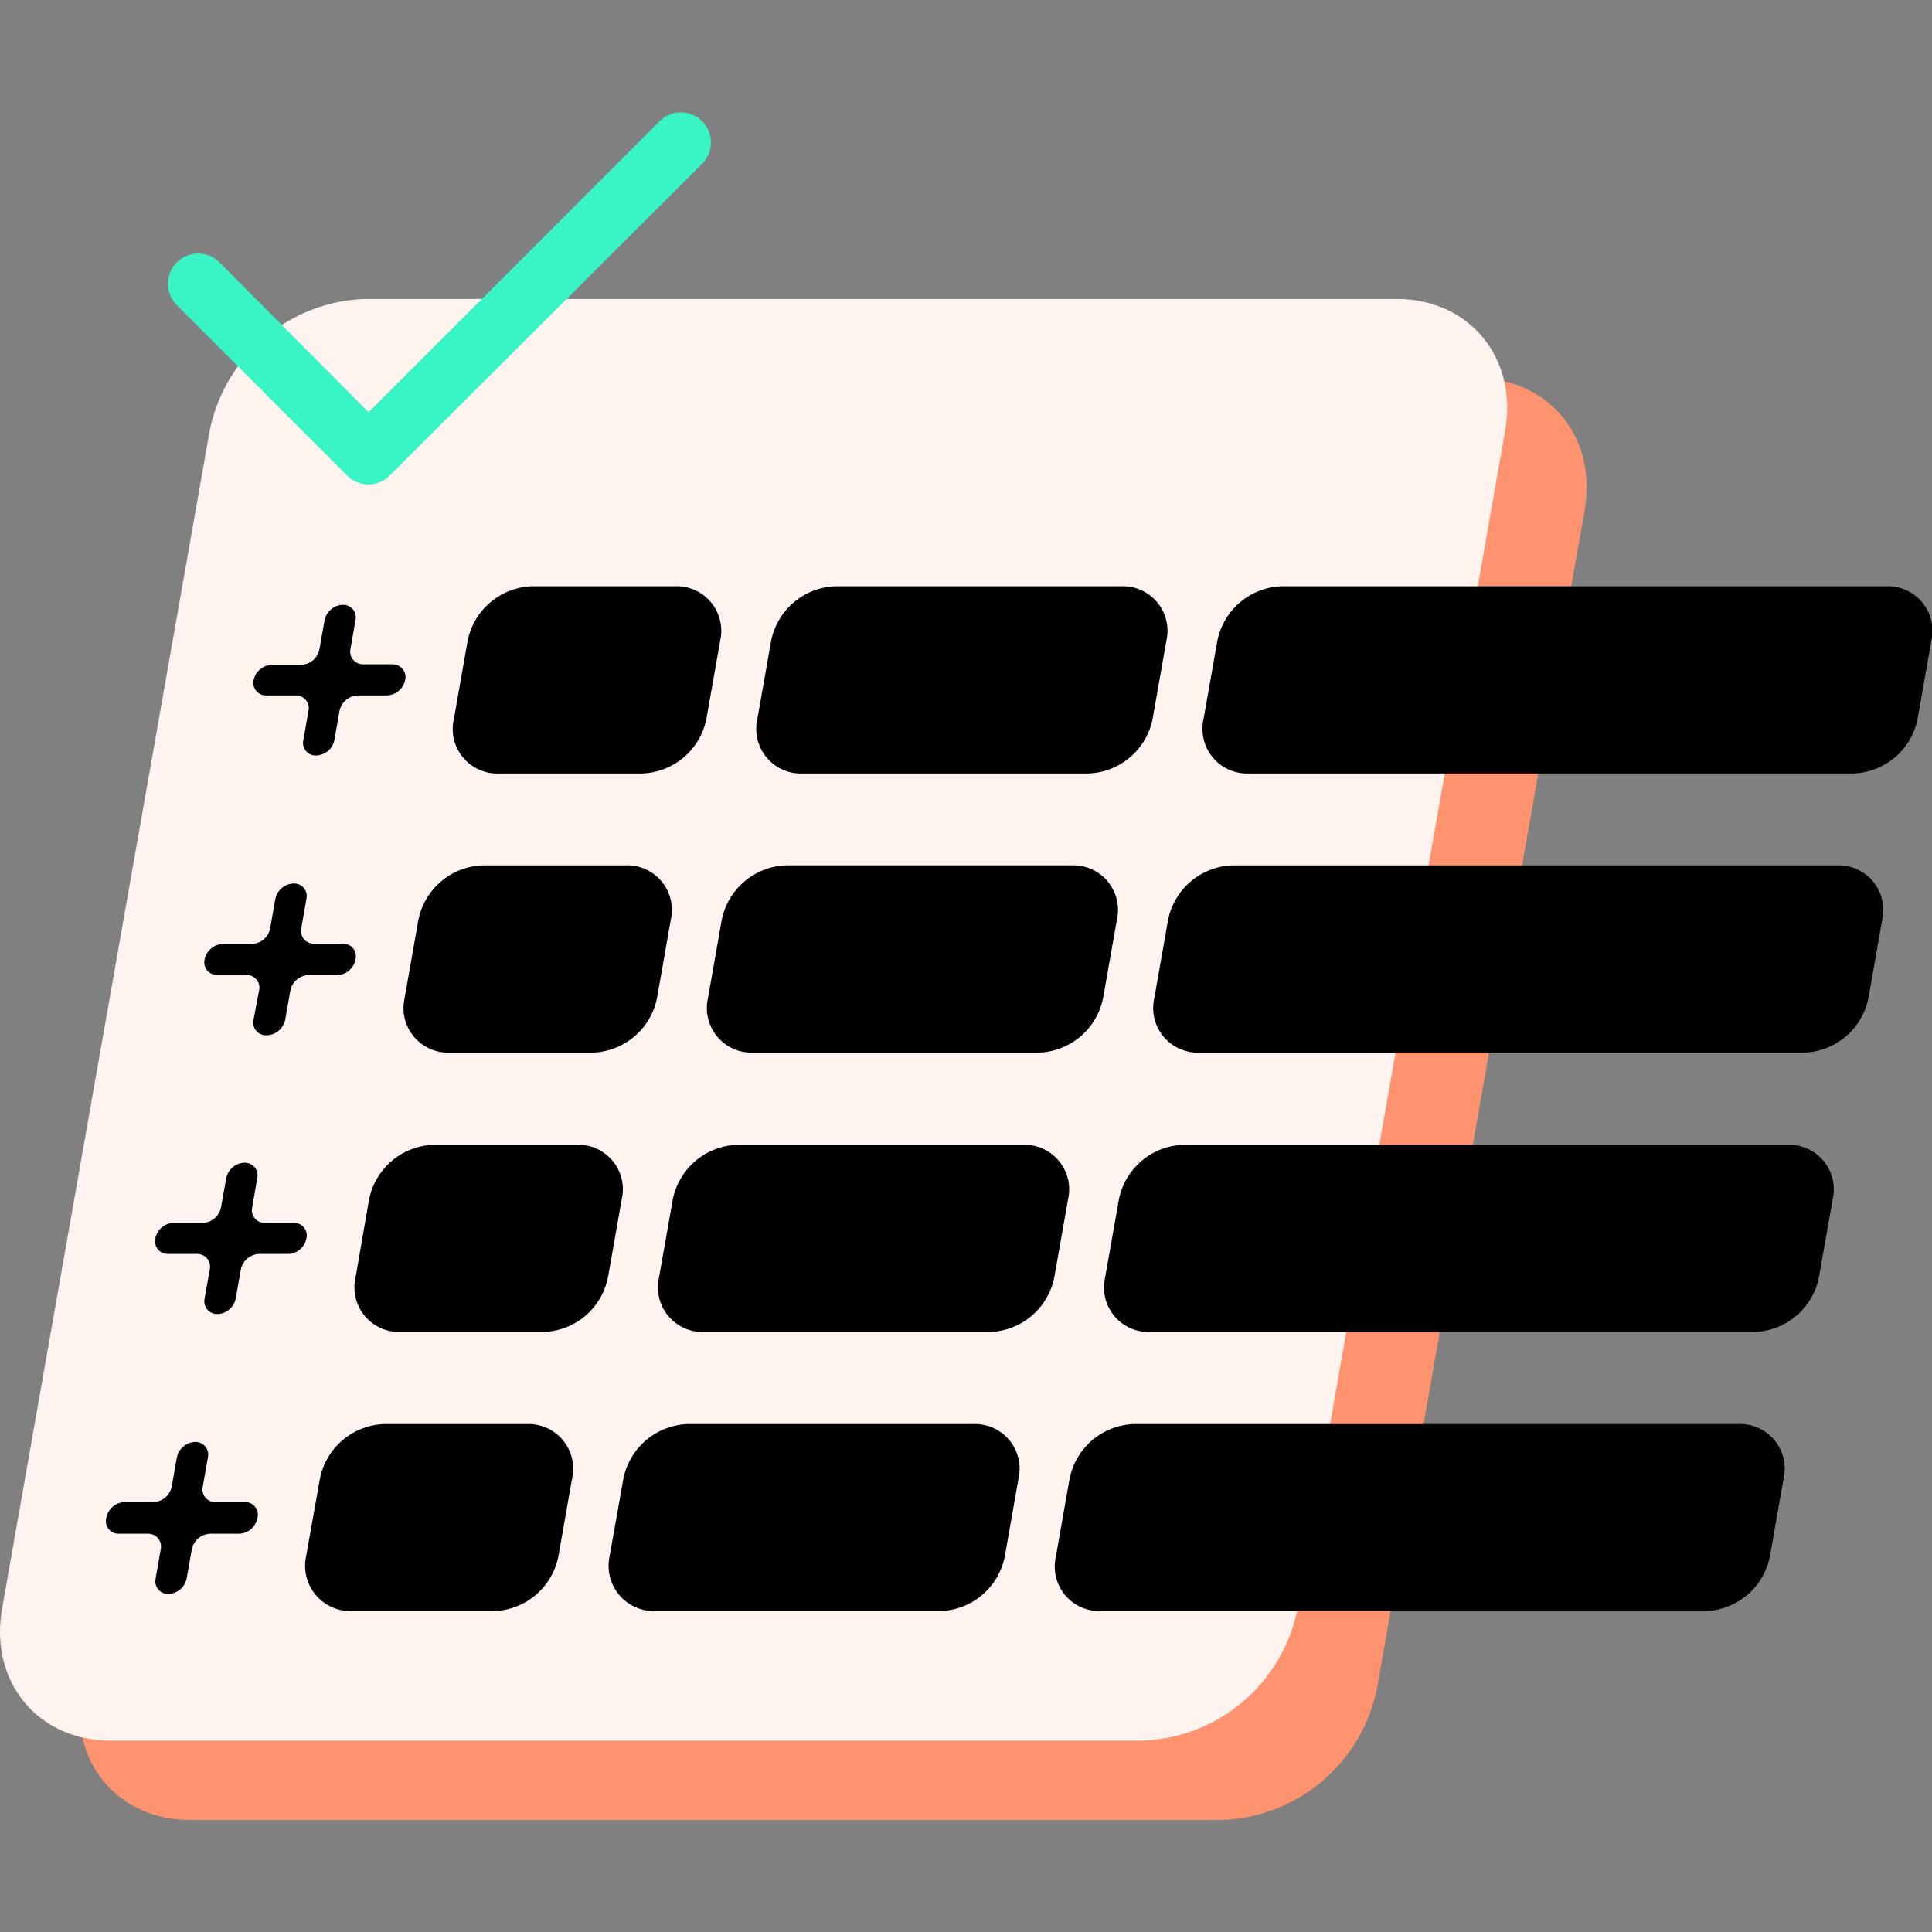 <svg width="174" height="174" viewBox="0 0 174 174" fill="none" xmlns="http://www.w3.org/2000/svg">
<rect x="0" y="0" width="174" height="174" fill="#808080" stroke="none"/>
<g clip-path="url(#clip0_164_752)">
<path d="M40.003 34.065H132.946C139.496 34.065 143.873 39.381 142.72 45.931L124.019 152.034C123.367 155.297 121.633 158.244 119.099 160.399C116.564 162.554 113.377 163.791 110.052 163.91H17.119C10.559 163.91 6.183 158.595 7.346 152.034L26.046 45.931C26.699 42.671 28.431 39.727 30.964 37.574C33.496 35.42 36.681 34.184 40.003 34.065Z" fill="#FF926F"/>
<path d="M32.851 26.924H125.784C132.334 26.924 136.711 32.239 135.558 38.799L116.857 144.903C116.203 148.163 114.468 151.108 111.934 153.261C109.4 155.414 106.213 156.65 102.89 156.768H9.957C3.408 156.768 -0.969 151.453 0.184 144.903L18.884 38.799C19.537 35.537 21.27 32.59 23.805 30.435C26.339 28.28 29.527 27.043 32.851 26.924Z" fill="#FFF3EF"/>
<path d="M35.331 59.827H32.719C32.544 59.833 32.37 59.798 32.21 59.726C32.05 59.654 31.91 59.547 31.798 59.412C31.687 59.277 31.608 59.118 31.567 58.947C31.527 58.777 31.527 58.6 31.566 58.429L32.025 55.817C32.057 55.65 32.051 55.477 32.008 55.313C31.964 55.148 31.884 54.995 31.773 54.866C31.663 54.736 31.524 54.633 31.368 54.565C31.212 54.497 31.042 54.464 30.872 54.471C30.481 54.484 30.105 54.629 29.807 54.883C29.509 55.137 29.305 55.484 29.23 55.868L28.77 58.48C28.692 58.865 28.487 59.212 28.187 59.466C27.887 59.72 27.51 59.865 27.118 59.878H24.506C24.117 59.884 23.741 60.022 23.439 60.268C23.138 60.514 22.928 60.855 22.843 61.235C22.803 61.407 22.804 61.586 22.845 61.758C22.887 61.93 22.967 62.09 23.081 62.226C23.195 62.361 23.339 62.469 23.501 62.539C23.663 62.61 23.84 62.642 24.016 62.632H26.628C26.803 62.626 26.977 62.661 27.137 62.733C27.296 62.804 27.437 62.912 27.549 63.047C27.66 63.182 27.739 63.341 27.779 63.512C27.82 63.682 27.82 63.859 27.781 64.03L27.322 66.642C27.28 66.813 27.279 66.991 27.319 67.162C27.358 67.333 27.437 67.493 27.549 67.629C27.661 67.764 27.802 67.872 27.963 67.943C28.124 68.015 28.299 68.048 28.475 68.04C28.866 68.028 29.243 67.883 29.541 67.629C29.84 67.375 30.043 67.027 30.117 66.642L30.576 64.03C30.654 63.645 30.86 63.297 31.16 63.044C31.46 62.79 31.836 62.645 32.229 62.632H34.841C35.233 62.618 35.609 62.472 35.908 62.219C36.208 61.965 36.414 61.619 36.494 61.235C36.533 61.063 36.532 60.884 36.491 60.712C36.45 60.541 36.371 60.381 36.258 60.245C36.146 60.109 36.004 60 35.843 59.928C35.682 59.855 35.507 59.821 35.331 59.827Z" fill="black"/>
<path d="M60.765 52.797H47.91C46.53 52.844 45.206 53.357 44.154 54.251C43.102 55.146 42.383 56.37 42.115 57.725L40.881 64.734C40.738 65.337 40.737 65.965 40.879 66.569C41.02 67.173 41.299 67.736 41.694 68.213C42.09 68.691 42.591 69.07 43.158 69.321C43.725 69.573 44.342 69.689 44.962 69.661H57.827C59.207 69.614 60.53 69.101 61.582 68.207C62.634 67.312 63.353 66.088 63.621 64.734L64.856 57.725C64.997 57.12 64.996 56.492 64.853 55.888C64.71 55.285 64.43 54.722 64.034 54.245C63.638 53.768 63.136 53.389 62.569 53.138C62.002 52.886 61.385 52.77 60.765 52.797Z" fill="black"/>
<path d="M100.952 52.797H75.242C73.862 52.844 72.538 53.357 71.486 54.251C70.434 55.146 69.715 56.37 69.447 57.725L68.213 64.734C68.072 65.337 68.073 65.964 68.215 66.567C68.357 67.17 68.637 67.732 69.032 68.209C69.427 68.686 69.927 69.065 70.492 69.317C71.058 69.569 71.675 69.687 72.293 69.661H98.013C99.394 69.614 100.717 69.101 101.769 68.207C102.821 67.312 103.54 66.088 103.808 64.734L105.043 57.725C105.183 57.12 105.182 56.492 105.04 55.888C104.897 55.285 104.617 54.722 104.221 54.245C103.824 53.768 103.323 53.389 102.756 53.138C102.189 52.886 101.571 52.77 100.952 52.797Z" fill="black"/>
<path d="M169.868 52.797H115.429C114.049 52.844 112.725 53.357 111.673 54.252C110.621 55.146 109.902 56.37 109.634 57.725L108.399 64.734C108.259 65.337 108.26 65.964 108.402 66.567C108.544 67.17 108.823 67.732 109.218 68.209C109.613 68.686 110.113 69.065 110.679 69.317C111.245 69.569 111.861 69.687 112.48 69.661H166.909C168.29 69.614 169.613 69.102 170.665 68.207C171.717 67.312 172.436 66.088 172.704 64.734L173.939 57.725C174.079 57.122 174.078 56.496 173.937 55.894C173.795 55.292 173.517 54.73 173.123 54.254C172.729 53.777 172.23 53.397 171.666 53.145C171.101 52.892 170.486 52.773 169.868 52.797Z" fill="black"/>
<path d="M30.903 84.984H28.291C28.115 84.991 27.94 84.957 27.779 84.884C27.619 84.811 27.477 84.703 27.365 84.567C27.254 84.43 27.175 84.27 27.136 84.098C27.096 83.926 27.097 83.748 27.138 83.577L27.597 80.965C27.636 80.794 27.636 80.617 27.596 80.446C27.555 80.276 27.476 80.117 27.365 79.982C27.254 79.847 27.113 79.739 26.953 79.667C26.793 79.595 26.619 79.561 26.444 79.567C26.047 79.581 25.667 79.731 25.367 79.99C25.066 80.25 24.863 80.605 24.791 80.995L24.332 83.607C24.257 83.992 24.054 84.341 23.756 84.597C23.458 84.852 23.082 84.999 22.69 85.015H20.078C19.686 85.028 19.309 85.173 19.009 85.427C18.709 85.68 18.503 86.028 18.425 86.413C18.386 86.584 18.387 86.761 18.427 86.931C18.467 87.102 18.546 87.26 18.657 87.396C18.769 87.531 18.91 87.638 19.07 87.71C19.229 87.782 19.403 87.817 19.578 87.811H22.19C22.36 87.804 22.53 87.837 22.686 87.905C22.842 87.974 22.98 88.076 23.091 88.206C23.202 88.335 23.282 88.488 23.326 88.653C23.369 88.817 23.375 88.99 23.343 89.157L22.843 91.789C22.795 91.967 22.791 92.153 22.83 92.332C22.869 92.512 22.95 92.68 23.067 92.821C23.183 92.963 23.332 93.075 23.501 93.147C23.67 93.22 23.853 93.251 24.037 93.238C24.43 93.223 24.807 93.076 25.107 92.82C25.407 92.565 25.612 92.216 25.689 91.83L26.148 89.218C26.223 88.833 26.426 88.485 26.724 88.231C27.023 87.977 27.399 87.832 27.791 87.821H30.403C30.796 87.799 31.17 87.645 31.465 87.384C31.759 87.123 31.956 86.77 32.025 86.382C32.063 86.214 32.063 86.04 32.025 85.871C31.986 85.703 31.91 85.546 31.802 85.412C31.694 85.277 31.557 85.169 31.401 85.095C31.246 85.021 31.075 84.983 30.903 84.984Z" fill="black"/>
<path d="M56.327 77.936H43.472C42.092 77.983 40.768 78.496 39.716 79.391C38.664 80.285 37.946 81.509 37.677 82.864L36.443 89.873C36.302 90.476 36.303 91.103 36.445 91.706C36.587 92.309 36.867 92.871 37.262 93.348C37.657 93.825 38.157 94.204 38.722 94.456C39.288 94.708 39.905 94.826 40.523 94.8H53.378C54.758 94.753 56.082 94.24 57.134 93.346C58.186 92.451 58.905 91.227 59.173 89.873L60.408 82.864C60.548 82.26 60.547 81.633 60.405 81.03C60.263 80.427 59.984 79.865 59.589 79.388C59.194 78.911 58.694 78.532 58.128 78.28C57.562 78.028 56.946 77.91 56.327 77.936Z" fill="black"/>
<path d="M96.524 77.935H70.794C69.413 77.983 68.09 78.495 67.038 79.39C65.986 80.284 65.267 81.508 64.999 82.863L63.764 89.872C63.624 90.475 63.625 91.103 63.767 91.706C63.909 92.308 64.188 92.87 64.583 93.347C64.978 93.824 65.478 94.204 66.044 94.456C66.61 94.707 67.226 94.825 67.845 94.8H93.555C94.935 94.752 96.259 94.24 97.311 93.345C98.363 92.451 99.081 91.227 99.35 89.872L100.584 82.863C100.724 82.261 100.724 81.636 100.583 81.035C100.442 80.433 100.164 79.873 99.771 79.396C99.379 78.919 98.881 78.54 98.318 78.286C97.755 78.033 97.141 77.913 96.524 77.935Z" fill="black"/>
<path d="M165.43 77.936H110.991C109.611 77.983 108.287 78.496 107.235 79.391C106.183 80.285 105.464 81.509 105.196 82.864L103.961 89.873C103.821 90.476 103.822 91.103 103.964 91.706C104.106 92.309 104.385 92.871 104.78 93.348C105.175 93.825 105.675 94.204 106.241 94.456C106.807 94.708 107.423 94.826 108.042 94.8H162.471C163.853 94.755 165.179 94.244 166.233 93.349C167.287 92.454 168.008 91.229 168.277 89.873L169.511 82.864C169.651 82.26 169.651 81.633 169.508 81.03C169.366 80.427 169.087 79.865 168.692 79.388C168.297 78.911 167.797 78.532 167.231 78.28C166.665 78.028 166.049 77.91 165.43 77.936Z" fill="black"/>
<path d="M26.465 110.134H23.863C23.688 110.14 23.514 110.106 23.355 110.034C23.195 109.962 23.054 109.854 22.942 109.719C22.831 109.584 22.752 109.425 22.712 109.255C22.672 109.084 22.671 108.907 22.71 108.736L23.169 106.114C23.209 105.944 23.208 105.766 23.168 105.596C23.128 105.425 23.049 105.266 22.937 105.131C22.826 104.996 22.685 104.889 22.525 104.817C22.366 104.745 22.192 104.71 22.017 104.716C21.625 104.73 21.25 104.875 20.952 105.129C20.653 105.383 20.45 105.73 20.374 106.114L19.905 108.736C19.829 109.12 19.625 109.468 19.327 109.721C19.029 109.975 18.654 110.121 18.262 110.134H15.64C15.248 110.147 14.871 110.292 14.571 110.545C14.271 110.799 14.065 111.147 13.987 111.532C13.948 111.702 13.949 111.88 13.989 112.05C14.029 112.22 14.108 112.379 14.22 112.514C14.331 112.649 14.472 112.757 14.632 112.829C14.791 112.901 14.965 112.935 15.14 112.929H17.742C17.916 112.925 18.089 112.961 18.248 113.034C18.406 113.106 18.547 113.214 18.657 113.348C18.768 113.483 18.848 113.641 18.889 113.81C18.93 113.98 18.932 114.157 18.895 114.327L18.425 116.949C18.388 117.12 18.39 117.298 18.432 117.468C18.474 117.639 18.553 117.797 18.666 117.932C18.778 118.067 18.919 118.174 19.079 118.246C19.239 118.318 19.413 118.352 19.588 118.347C19.979 118.332 20.354 118.186 20.651 117.932C20.949 117.679 21.154 117.332 21.231 116.949L21.69 114.327C21.77 113.943 21.976 113.596 22.275 113.343C22.575 113.09 22.951 112.944 23.343 112.929H25.955C26.346 112.918 26.723 112.773 27.021 112.519C27.32 112.265 27.523 111.917 27.597 111.532C27.638 111.362 27.639 111.186 27.601 111.017C27.563 110.847 27.486 110.688 27.376 110.553C27.267 110.418 27.128 110.31 26.969 110.237C26.811 110.164 26.639 110.129 26.465 110.134Z" fill="black"/>
<path d="M51.899 103.104H39.034C37.654 103.151 36.33 103.664 35.278 104.559C34.226 105.453 33.508 106.677 33.239 108.032L32.025 115.031C31.884 115.634 31.885 116.261 32.028 116.864C32.17 117.467 32.449 118.029 32.844 118.506C33.239 118.983 33.739 119.362 34.305 119.614C34.871 119.866 35.487 119.984 36.106 119.958H48.961C50.341 119.911 51.664 119.398 52.717 118.504C53.769 117.609 54.487 116.385 54.756 115.031L55.99 108.032C56.133 107.427 56.134 106.798 55.992 106.194C55.85 105.589 55.57 105.026 55.173 104.548C54.776 104.07 54.274 103.691 53.706 103.441C53.138 103.19 52.519 103.075 51.899 103.104Z" fill="black"/>
<path d="M92.086 103.105H66.366C64.989 103.157 63.67 103.671 62.623 104.566C61.575 105.46 60.859 106.681 60.591 108.033L59.357 115.031C59.217 115.635 59.217 116.262 59.359 116.865C59.502 117.468 59.781 118.03 60.176 118.507C60.571 118.984 61.071 119.363 61.637 119.615C62.203 119.867 62.819 119.985 63.438 119.959H89.158C90.538 119.912 91.862 119.399 92.913 118.505C93.966 117.61 94.684 116.386 94.953 115.031L96.187 108.033C96.328 107.428 96.327 106.798 96.184 106.194C96.041 105.589 95.759 105.026 95.362 104.549C94.965 104.071 94.462 103.693 93.894 103.442C93.325 103.192 92.706 103.076 92.086 103.105Z" fill="black"/>
<path d="M160.992 103.104H106.563C105.183 103.151 103.859 103.664 102.807 104.559C101.755 105.453 101.036 106.677 100.768 108.032L99.534 115.031C99.391 115.634 99.39 116.262 99.531 116.866C99.673 117.47 99.952 118.033 100.347 118.51C100.743 118.988 101.244 119.367 101.811 119.618C102.378 119.87 102.995 119.986 103.614 119.958H158.023C159.403 119.911 160.727 119.398 161.779 118.504C162.831 117.609 163.55 116.385 163.818 115.031L165.053 108.032C165.193 107.43 165.192 106.805 165.051 106.204C164.91 105.602 164.632 105.042 164.24 104.565C163.847 104.088 163.35 103.709 162.786 103.455C162.223 103.202 161.609 103.082 160.992 103.104Z" fill="black"/>
<path d="M22.027 135.282H19.415C19.24 135.288 19.066 135.254 18.906 135.182C18.747 135.11 18.606 135.003 18.494 134.867C18.383 134.732 18.304 134.574 18.264 134.403C18.224 134.233 18.223 134.055 18.262 133.885L18.721 131.273C18.762 131.102 18.763 130.923 18.724 130.751C18.684 130.58 18.606 130.419 18.494 130.283C18.382 130.147 18.241 130.038 18.08 129.965C17.92 129.893 17.744 129.859 17.568 129.865C17.176 129.881 16.801 130.028 16.503 130.284C16.204 130.539 16.001 130.888 15.926 131.273L15.467 133.885C15.389 134.27 15.183 134.617 14.883 134.871C14.583 135.125 14.207 135.27 13.814 135.282H11.202C10.814 135.298 10.442 135.445 10.148 135.699C9.853 135.953 9.653 136.298 9.58 136.68C9.53 136.853 9.521 137.035 9.555 137.211C9.589 137.387 9.664 137.553 9.775 137.695C9.886 137.836 10.028 137.949 10.191 138.025C10.354 138.1 10.533 138.136 10.712 138.129H13.324C13.5 138.124 13.674 138.16 13.833 138.233C13.993 138.307 14.134 138.415 14.245 138.551C14.356 138.687 14.435 138.846 14.475 139.017C14.515 139.188 14.516 139.366 14.477 139.537L14.018 142.149C13.977 142.319 13.976 142.498 14.015 142.669C14.054 142.84 14.133 143 14.245 143.136C14.357 143.271 14.499 143.379 14.659 143.45C14.82 143.521 14.995 143.554 15.171 143.546C15.563 143.535 15.939 143.39 16.238 143.136C16.536 142.882 16.739 142.534 16.813 142.149L17.273 139.537C17.35 139.151 17.555 138.802 17.855 138.546C18.155 138.291 18.532 138.144 18.925 138.129H21.537C21.929 138.117 22.305 137.973 22.604 137.719C22.902 137.464 23.105 137.116 23.18 136.731C23.231 136.557 23.239 136.373 23.204 136.195C23.169 136.017 23.092 135.85 22.979 135.708C22.866 135.566 22.72 135.453 22.555 135.379C22.389 135.305 22.208 135.272 22.027 135.282Z" fill="black"/>
<path d="M47.461 128.253H34.606C33.226 128.301 31.902 128.813 30.85 129.708C29.798 130.603 29.08 131.827 28.811 133.181L27.567 140.17C27.439 140.772 27.449 141.395 27.596 141.992C27.743 142.59 28.023 143.146 28.415 143.62C28.808 144.094 29.302 144.473 29.862 144.729C30.422 144.985 31.032 145.111 31.648 145.097H44.513C45.889 145.046 47.208 144.531 48.256 143.637C49.304 142.743 50.019 141.521 50.287 140.17L51.522 133.161C51.658 132.561 51.654 131.937 51.512 131.339C51.369 130.74 51.091 130.182 50.699 129.708C50.306 129.234 49.81 128.856 49.249 128.604C48.688 128.352 48.076 128.232 47.461 128.253Z" fill="black"/>
<path d="M87.648 128.253H61.938C60.558 128.301 59.234 128.813 58.182 129.708C57.13 130.602 56.412 131.826 56.143 133.181L54.898 140.169C54.771 140.771 54.781 141.395 54.928 141.992C55.075 142.59 55.355 143.146 55.747 143.62C56.14 144.094 56.635 144.473 57.194 144.729C57.754 144.985 58.364 145.111 58.979 145.097H84.699C86.079 145.05 87.403 144.537 88.455 143.643C89.507 142.748 90.226 141.524 90.494 140.169L91.729 133.161C91.865 132.559 91.862 131.933 91.718 131.333C91.574 130.733 91.294 130.174 90.9 129.7C90.505 129.225 90.007 128.848 89.442 128.597C88.879 128.346 88.264 128.228 87.648 128.253Z" fill="black"/>
<path d="M156.564 128.253H102.125C100.745 128.3 99.421 128.813 98.369 129.707C97.317 130.602 96.599 131.826 96.33 133.181L95.096 140.169C94.955 140.772 94.956 141.4 95.098 142.003C95.24 142.606 95.52 143.167 95.915 143.644C96.31 144.121 96.81 144.501 97.375 144.753C97.941 145.005 98.558 145.122 99.177 145.097H153.606C154.986 145.05 156.309 144.537 157.361 143.642C158.413 142.748 159.132 141.524 159.401 140.169L160.635 133.16C160.772 132.559 160.768 131.935 160.625 131.335C160.482 130.736 160.202 130.178 159.809 129.703C159.416 129.229 158.918 128.851 158.356 128.6C157.793 128.348 157.18 128.23 156.564 128.253Z" fill="black"/>
<path d="M33.198 43.635C32.84 43.636 32.486 43.566 32.155 43.43C31.824 43.293 31.523 43.092 31.27 42.839L15.916 27.474C15.664 27.221 15.464 26.919 15.329 26.589C15.193 26.258 15.124 25.903 15.126 25.546C15.127 25.188 15.199 24.834 15.337 24.504C15.475 24.174 15.677 23.875 15.931 23.623C16.185 23.371 16.486 23.172 16.817 23.036C17.148 22.901 17.502 22.832 17.86 22.833C18.217 22.834 18.571 22.906 18.901 23.044C19.231 23.183 19.53 23.384 19.782 23.638L33.198 37.126L59.337 10.977C59.585 10.713 59.885 10.5 60.218 10.354C60.55 10.207 60.908 10.128 61.272 10.122C61.635 10.117 61.996 10.184 62.333 10.321C62.67 10.457 62.976 10.66 63.233 10.917C63.49 11.174 63.693 11.48 63.829 11.817C63.966 12.154 64.033 12.514 64.028 12.878C64.022 13.241 63.943 13.6 63.796 13.932C63.65 14.265 63.437 14.565 63.173 14.813L35.086 42.839C34.585 43.342 33.907 43.627 33.198 43.635Z" fill="#39F4C4"/>
</g>
<defs>
<clipPath id="clip0_164_752">
<rect width="174" height="174" fill="white"/>
</clipPath>
</defs>
</svg>
